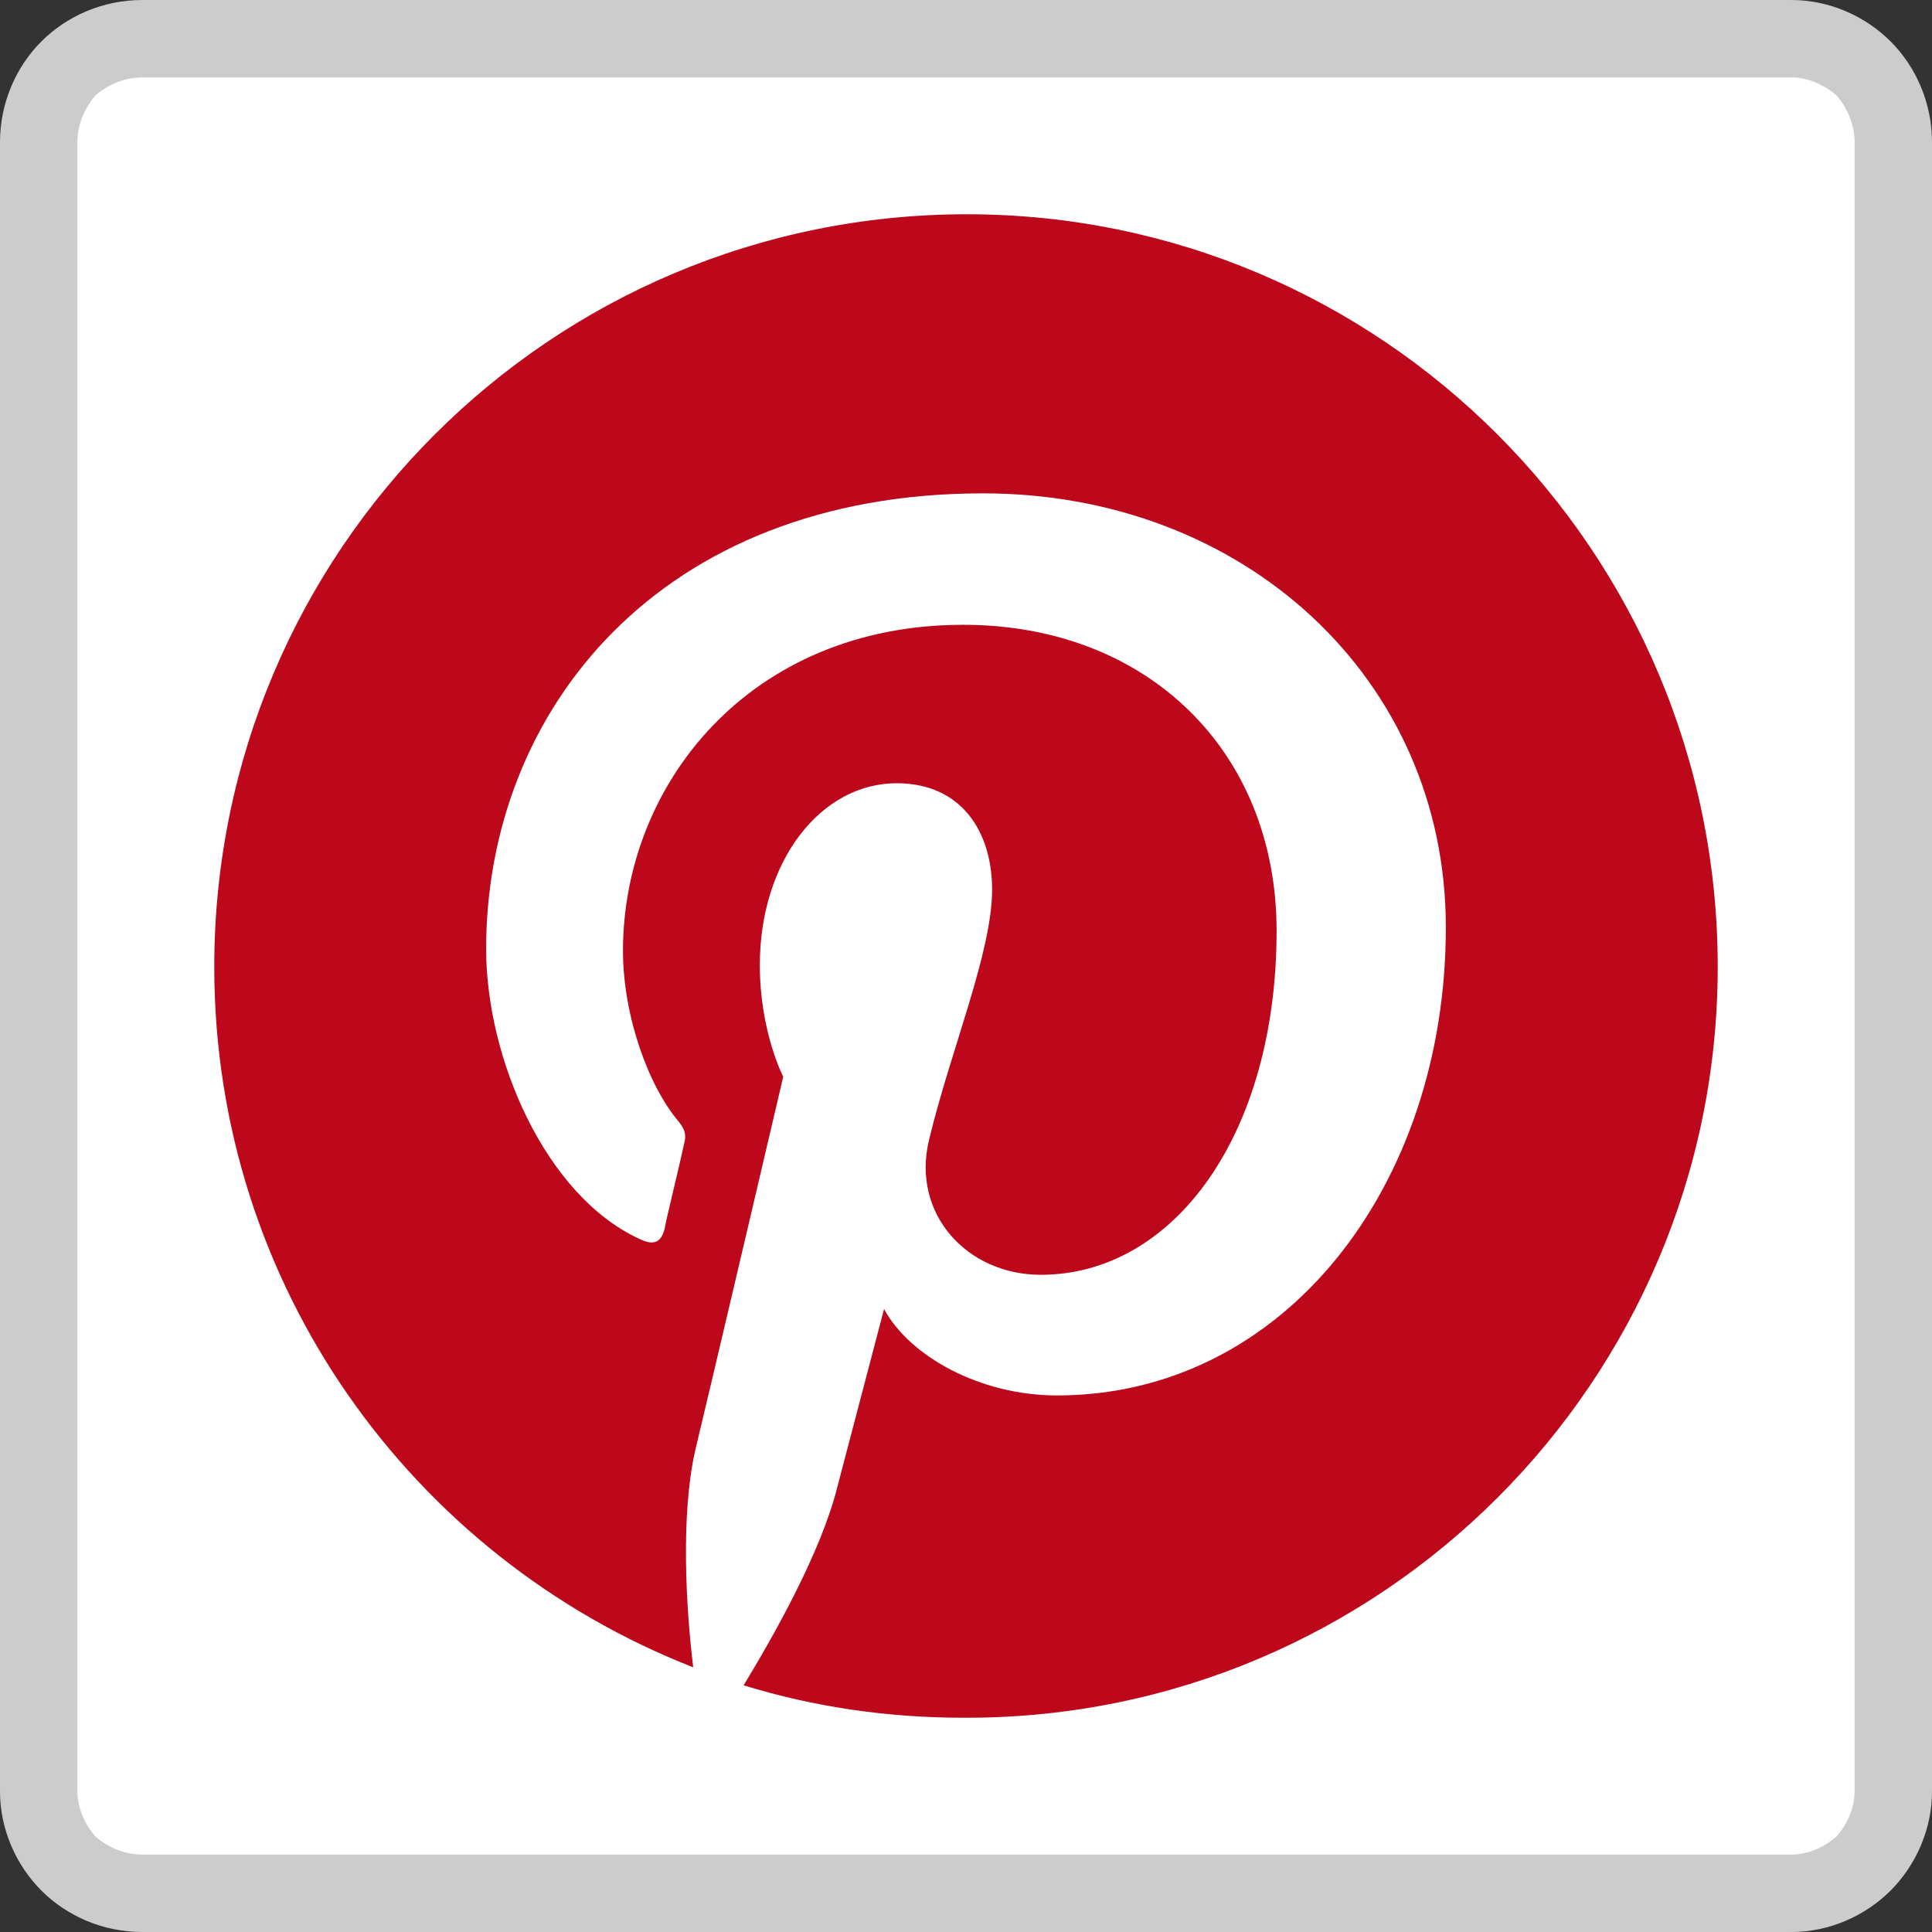 <?xml version="1.0" encoding="UTF-8"?>
<!DOCTYPE svg PUBLIC "-//W3C//DTD SVG 1.1//EN" "http://www.w3.org/Graphics/SVG/1.1/DTD/svg11.dtd">
<!-- Creator: CorelDRAW 2018 (64-Bit) -->
<svg xmlns="http://www.w3.org/2000/svg" xml:space="preserve" width="25px" height="25px" version="1.1" style="shape-rendering:geometricPrecision; text-rendering:geometricPrecision; image-rendering:optimizeQuality; fill-rule:evenodd; clip-rule:evenodd"
viewBox="0 0 1.073 1.073"
 xmlns:xlink="http://www.w3.org/1999/xlink">
 <rect x="0" y="0" width="1.073" height="1.073" fill="#333333" stroke="none"/>
 <defs>
  <style type="text/css">
   <![CDATA[
    .fil2 {fill:#BD081C;fill-rule:nonzero}
    .fil1 {fill:#CCCCCC;fill-rule:nonzero}
    .fil0 {fill:white;fill-rule:nonzero}
   ]]>
  </style>
 </defs>
 <g id="Layer_x0020_1">
  <rect class="fil0" x="0.021" y="0.021" width="1.03" height="1.03" rx="0.057" ry="0.057"/>
  <path class="fil1" d="M0.079 0l0.916 0c0.021,0 0.041,0.009 0.055,0.023 0.014,0.014 0.023,0.034 0.023,0.056l0 0.916c0,0.021 -0.009,0.041 -0.023,0.055 -0.014,0.014 -0.034,0.023 -0.055,0.023l-0.916 0c-0.022,0 -0.042,-0.009 -0.056,-0.023 -0.014,-0.014 -0.023,-0.034 -0.023,-0.055l0 -0.916c0,-0.022 0.009,-0.042 0.023,-0.056 0.014,-0.014 0.034,-0.023 0.056,-0.023zm0.916 0.043l-0.916 0c-0.01,0 -0.019,0.004 -0.026,0.01 -0.006,0.007 -0.01,0.016 -0.01,0.026l0 0.916c0,0.009 0.004,0.018 0.01,0.025 0.007,0.006 0.016,0.01 0.026,0.01l0.916 0c0.009,0 0.018,-0.004 0.025,-0.01 0.006,-0.007 0.01,-0.016 0.01,-0.025l0 -0.916c0,-0.01 -0.004,-0.019 -0.01,-0.026 -0.007,-0.006 -0.016,-0.01 -0.025,-0.01z"/>
  <g id="_2677516731888">
   <path class="fil0" d="M0.954 0.537c0,0.23 -0.187,0.417 -0.417,0.417 -0.231,0 -0.418,-0.187 -0.418,-0.417 0,-0.231 0.187,-0.418 0.418,-0.418l0 0c0.23,0 0.417,0.187 0.417,0.418z"/>
   <path class="fil2" d="M0.537 0.119c-0.231,0 -0.418,0.187 -0.418,0.418 0,0.177 0.11,0.328 0.266,0.389 -0.004,-0.033 -0.007,-0.084 0.001,-0.12 0.008,-0.033 0.049,-0.208 0.049,-0.208 0,0 -0.013,-0.025 -0.013,-0.062 0,-0.058 0.034,-0.101 0.076,-0.101 0.036,0 0.053,0.027 0.053,0.059 0,0.035 -0.023,0.089 -0.035,0.139 -0.01,0.041 0.021,0.075 0.062,0.075 0.074,0 0.131,-0.078 0.131,-0.191 0,-0.1 -0.072,-0.17 -0.174,-0.17 -0.119,0 -0.189,0.089 -0.189,0.181 0,0.036 0.014,0.075 0.031,0.095 0.004,0.005 0.004,0.008 0.003,0.012 -0.003,0.014 -0.01,0.042 -0.011,0.048 -0.002,0.007 -0.006,0.009 -0.014,0.005 -0.052,-0.024 -0.085,-0.1 -0.085,-0.161 0,-0.132 0.096,-0.253 0.276,-0.253 0.145,0 0.257,0.103 0.257,0.241 0,0.144 -0.09,0.26 -0.216,0.26 -0.043,0 -0.082,-0.022 -0.096,-0.048 0,0 -0.021,0.08 -0.026,0.099 -0.009,0.036 -0.035,0.082 -0.052,0.11 0.039,0.012 0.08,0.018 0.122,0.018l0.002 0c0.23,0 0.417,-0.187 0.417,-0.417 0,-0.231 -0.187,-0.418 -0.417,-0.418l0 0z"/>
  </g>
 </g>
</svg>
